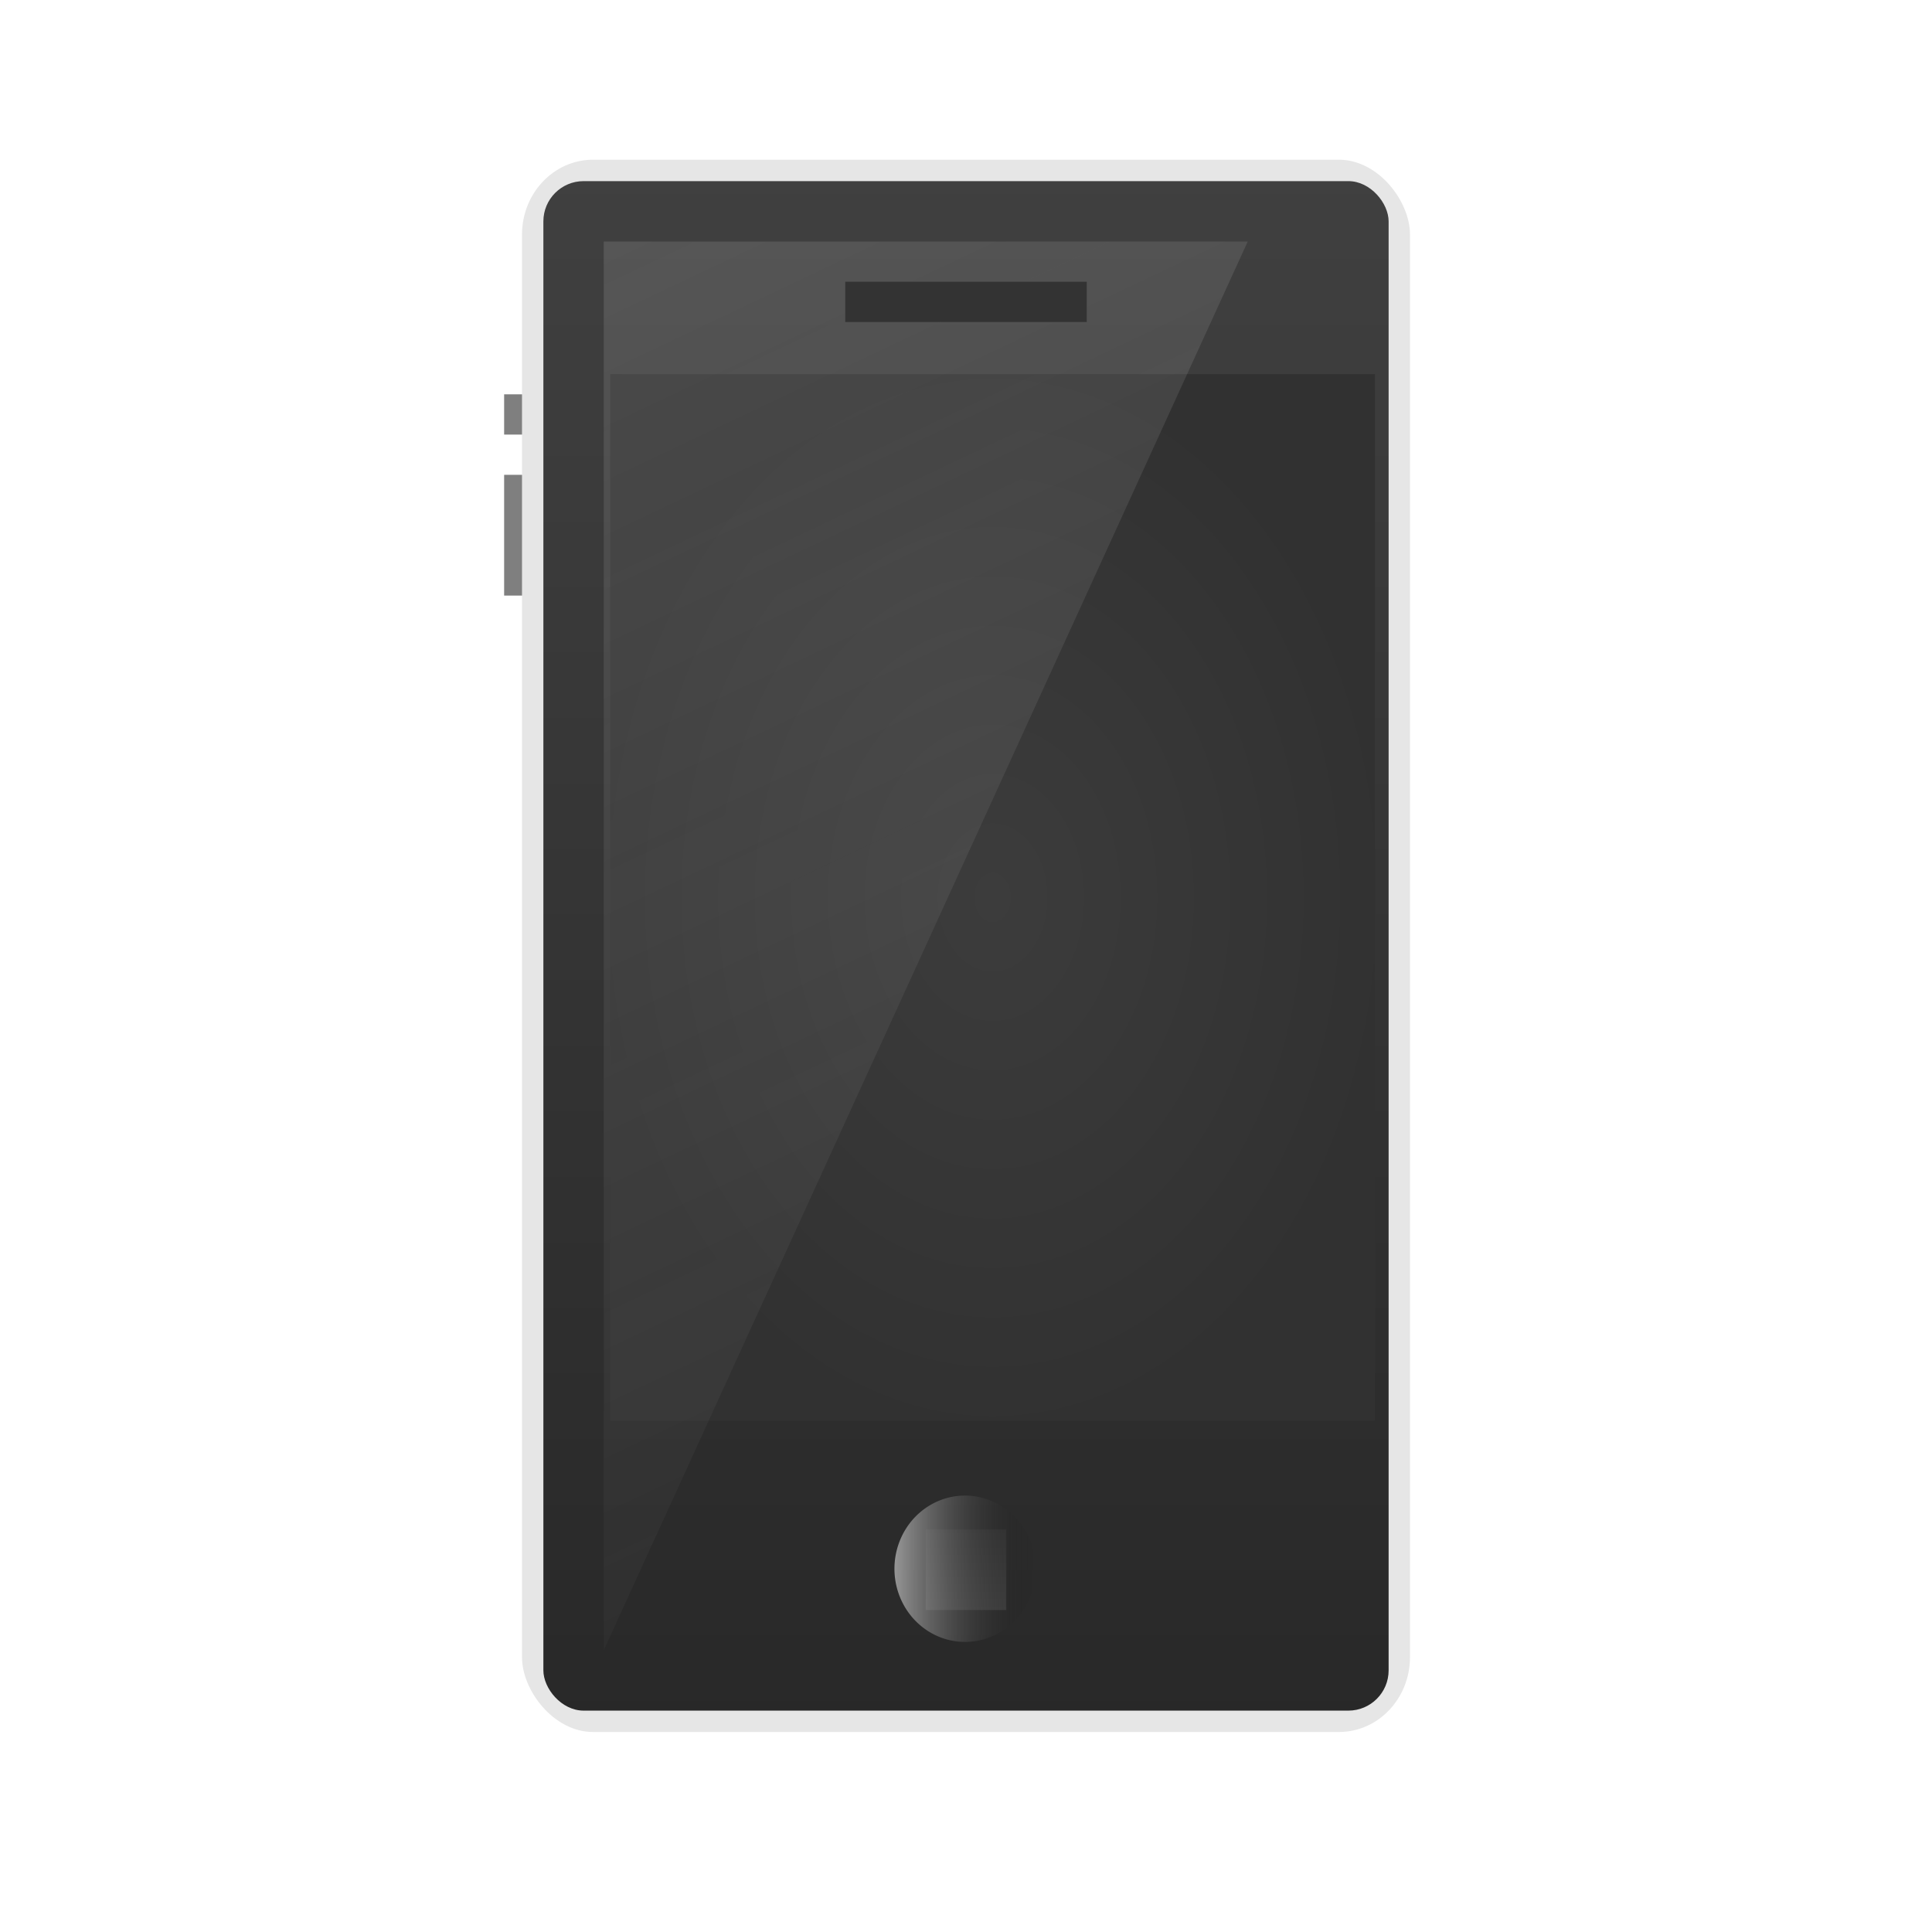 <?xml version="1.0" encoding="UTF-8" standalone="no"?>
<!-- Created with Inkscape (http://www.inkscape.org/) -->

<svg
   xmlns:dc="http://purl.org/dc/elements/1.1/"
   xmlns:cc="http://creativecommons.org/ns#"
   xmlns:rdf="http://www.w3.org/1999/02/22-rdf-syntax-ns#"
   xmlns:svg="http://www.w3.org/2000/svg"
   xmlns="http://www.w3.org/2000/svg"
   xmlns:xlink="http://www.w3.org/1999/xlink"
   xmlns:sodipodi="http://sodipodi.sourceforge.net/DTD/sodipodi-0.dtd"
   xmlns:inkscape="http://www.inkscape.org/namespaces/inkscape"
   id="svg3428"
   height="48"
   width="48"
   version="1.0"
   inkscape:version="0.48.5 r10040"
   sodipodi:docname="multimedia-player-ipod-touch.svg">
  <sodipodi:namedview
     pagecolor="#ffffff"
     bordercolor="#666666"
     borderopacity="1"
     objecttolerance="10"
     gridtolerance="10"
     guidetolerance="10"
     inkscape:pageopacity="0"
     inkscape:pageshadow="2"
     inkscape:window-width="1301"
     inkscape:window-height="744"
     id="namedview45"
     showgrid="false"
     inkscape:zoom="4.9166667"
     inkscape:cx="1.3566488"
     inkscape:cy="57.561307"
     inkscape:window-x="65"
     inkscape:window-y="24"
     inkscape:window-maximized="1"
     inkscape:current-layer="svg3428" />
  <defs
     id="defs3430">
    <linearGradient
       id="linearGradient3819">
      <stop
         style="stop-color:#dddddd;stop-opacity:1;"
         offset="0"
         id="stop3821" />
      <stop
         style="stop-color:#000000;stop-opacity:0;"
         offset="1"
         id="stop3823" />
    </linearGradient>
    <radialGradient
       id="radialGradient3415"
       xlink:href="#linearGradient51765"
       gradientUnits="userSpaceOnUse"
       cy="-12.203"
       cx="51.438"
       gradientTransform="matrix(-1.842,-5.8451e-8,-1.2126e-7,0.92,52.236,52.586)"
       r="2.172" />
    <linearGradient
       id="linearGradient51765">
      <stop
         id="stop51767"
         offset="0" />
      <stop
         id="stop51769"
         style="stop-opacity:0"
         offset="1" />
    </linearGradient>
    <radialGradient
       id="radialGradient3418"
       xlink:href="#linearGradient51765"
       gradientUnits="userSpaceOnUse"
       cy="-12.203"
       cx="51.438"
       gradientTransform="matrix(1.842,-5.1455e-7,6.267e-7,0.92,-115.23,52.586)"
       r="2.172" />
    <linearGradient
       id="linearGradient3421"
       y2="-5.563"
       gradientUnits="userSpaceOnUse"
       x2="32.085"
       gradientTransform="matrix(0.666,0,0,0.452,-54.615,45.875)"
       y1="-14.402"
       x1="32.085">
      <stop
         id="stop47872"
         style="stop-opacity:0"
         offset="0" />
      <stop
         id="stop47878"
         offset=".5" />
      <stop
         id="stop47874"
         style="stop-opacity:0"
         offset="1" />
    </linearGradient>
    <linearGradient
       id="linearGradient3182"
       y2="44.023"
       gradientUnits="userSpaceOnUse"
       x2="24"
       gradientTransform="translate(0,1)"
       y1="41.209"
       x1="24">
      <stop
         id="stop3178"
         style="stop-color:#aaa"
         offset="0" />
      <stop
         id="stop3180"
         style="stop-color:#6c6c6c"
         offset="1" />
    </linearGradient>
    <linearGradient
       id="linearGradient3194"
       y2="42.074"
       gradientUnits="userSpaceOnUse"
       x2="23.052"
       gradientTransform="translate(0,1)"
       y1="3"
       x1="23.052">
      <stop
         id="stop3190"
         style="stop-color:#404040"
         offset="0" />
      <stop
         id="stop3192"
         style="stop-color:#282828"
         offset="1" />
    </linearGradient>
    <radialGradient
       id="radialGradient3225"
       gradientUnits="userSpaceOnUse"
       cy="22.5"
       cx="24"
       gradientTransform="matrix(1,0,0,1.35,0,-7.875)"
       r="10">
      <stop
         id="stop3221"
         style="stop-color:#3c3c3c"
         offset="0" />
      <stop
         id="stop3223"
         style="stop-color:#313131"
         offset="1" />
    </radialGradient>
    <linearGradient
       id="linearGradient3268"
       y2="48.301"
       gradientUnits="userSpaceOnUse"
       x2="24"
       gradientTransform="translate(0,1)"
       y1="4"
       x1="24">
      <stop
         id="stop3210"
         style="stop-color:#fff"
         offset="0" />
      <stop
         id="stop3212"
         style="stop-color:#fff;stop-opacity:0"
         offset="1" />
    </linearGradient>
    <linearGradient
       id="linearGradient3252"
       y2="40"
       gradientUnits="userSpaceOnUse"
       x2="32"
       gradientTransform="translate(0,1)"
       y1="2"
       x1="14">
      <stop
         id="stop3248"
         style="stop-color:#e6e6e6"
         offset="0" />
      <stop
         id="stop3250"
         style="stop-color:#e6e6e6;stop-opacity:0"
         offset="1" />
    </linearGradient>
    <linearGradient
       id="linearGradient3266"
       y2="39"
       gradientUnits="userSpaceOnUse"
       x2="24"
       gradientTransform="translate(0,1)"
       y1="37"
       x1="24">
      <stop
         id="stop3262"
         style="stop-color:#333"
         offset="0" />
      <stop
         id="stop3264"
         style="stop-color:#3e3e3e"
         offset="1" />
    </linearGradient>
    <linearGradient
       inkscape:collect="always"
       xlink:href="#linearGradient3266"
       id="linearGradient3025"
       gradientUnits="userSpaceOnUse"
       gradientTransform="translate(0,1)"
       x1="24"
       y1="37"
       x2="24"
       y2="39" />
    <linearGradient
       inkscape:collect="always"
       xlink:href="#linearGradient3252"
       id="linearGradient3031"
       gradientUnits="userSpaceOnUse"
       gradientTransform="translate(0,1)"
       x1="14"
       y1="2"
       x2="32"
       y2="40" />
    <radialGradient
       inkscape:collect="always"
       xlink:href="#radialGradient3225"
       id="radialGradient3037"
       gradientUnits="userSpaceOnUse"
       gradientTransform="matrix(1,0,0,1.35,0.661,-8.078)"
       cx="24"
       cy="22.5"
       r="10" />
    <linearGradient
       inkscape:collect="always"
       xlink:href="#linearGradient3194"
       id="linearGradient3040"
       gradientUnits="userSpaceOnUse"
       gradientTransform="translate(0,1)"
       x1="23.052"
       y1="3"
       x2="23.052"
       y2="42.074" />
    <linearGradient
       inkscape:collect="always"
       xlink:href="#linearGradient3819"
       id="linearGradient3825"
       x1="22.576"
       y1="39.064"
       x2="26.364"
       y2="39.064"
       gradientUnits="userSpaceOnUse" />
  </defs>
  <rect
     x="12.525"
     y="9.797"
     width="1"
     height="1"
     style="fill:#7f7f7f"
     id="rect3254" />
  <rect
     x="12.525"
     y="11.797"
     width="1"
     height="3"
     style="fill:#7f7f7f"
     id="rect3256" />
  <rect
     x="12.969"
     y="3.968"
     width="22.062"
     height="39.063"
     ry="1.86"
     rx="1.765"
     style="fill:#e6e6e6;stroke:none"
     id="rect3166" />
  <rect
     x="13.5"
     y="4.5"
     width="21"
     height="38"
     ry="1"
     rx="1"
     style="fill:url(#linearGradient3040);stroke:none;stroke-width:1;stroke-linejoin:round"
     id="rect3184" />
  <rect
     x="15.161"
     y="9.297"
     width="19"
     height="26"
     style="fill:url(#radialGradient3037);stroke:none"
     id="rect3216" />
  <rect
     x="14.5"
     y="5.5"
     width="19"
     height="36"
     style="opacity:0.2;fill:none;stroke:none;stroke-width:1;stroke-linejoin:round"
     id="rect3196" />
  <path
     inkscape:connector-curvature="0"
     d="M 15,6 V 41 L 31,6 H 15 z"
     style="opacity:0.15;fill:url(#linearGradient3031)"
     id="rect3238" />
  <rect
     x="21"
     y="7"
     width="6"
     height="1"
     style="fill:#333333"
     id="rect3233" />
  <rect
     x="23"
     y="38"
     width="2"
     height="2"
     style="fill:url(#linearGradient3025)"
     id="rect3258" />
  <path
     sodipodi:type="arc"
     style="opacity:0.6;fill:url(#linearGradient3825);fill-opacity:1;stroke:none"
     id="path3817"
     sodipodi:cx="24.470339"
     sodipodi:cy="39.06356"
     sodipodi:rx="1.8940678"
     sodipodi:ry="1.4364407"
     d="m 26.364,39.064 a 1.894,1.436 0 1 1 -3.788,0 1.894,1.436 0 1 1 3.788,0 z"
     transform="matrix(0.926,0,0,1.266,1.317,-10.48)" />
</svg>
